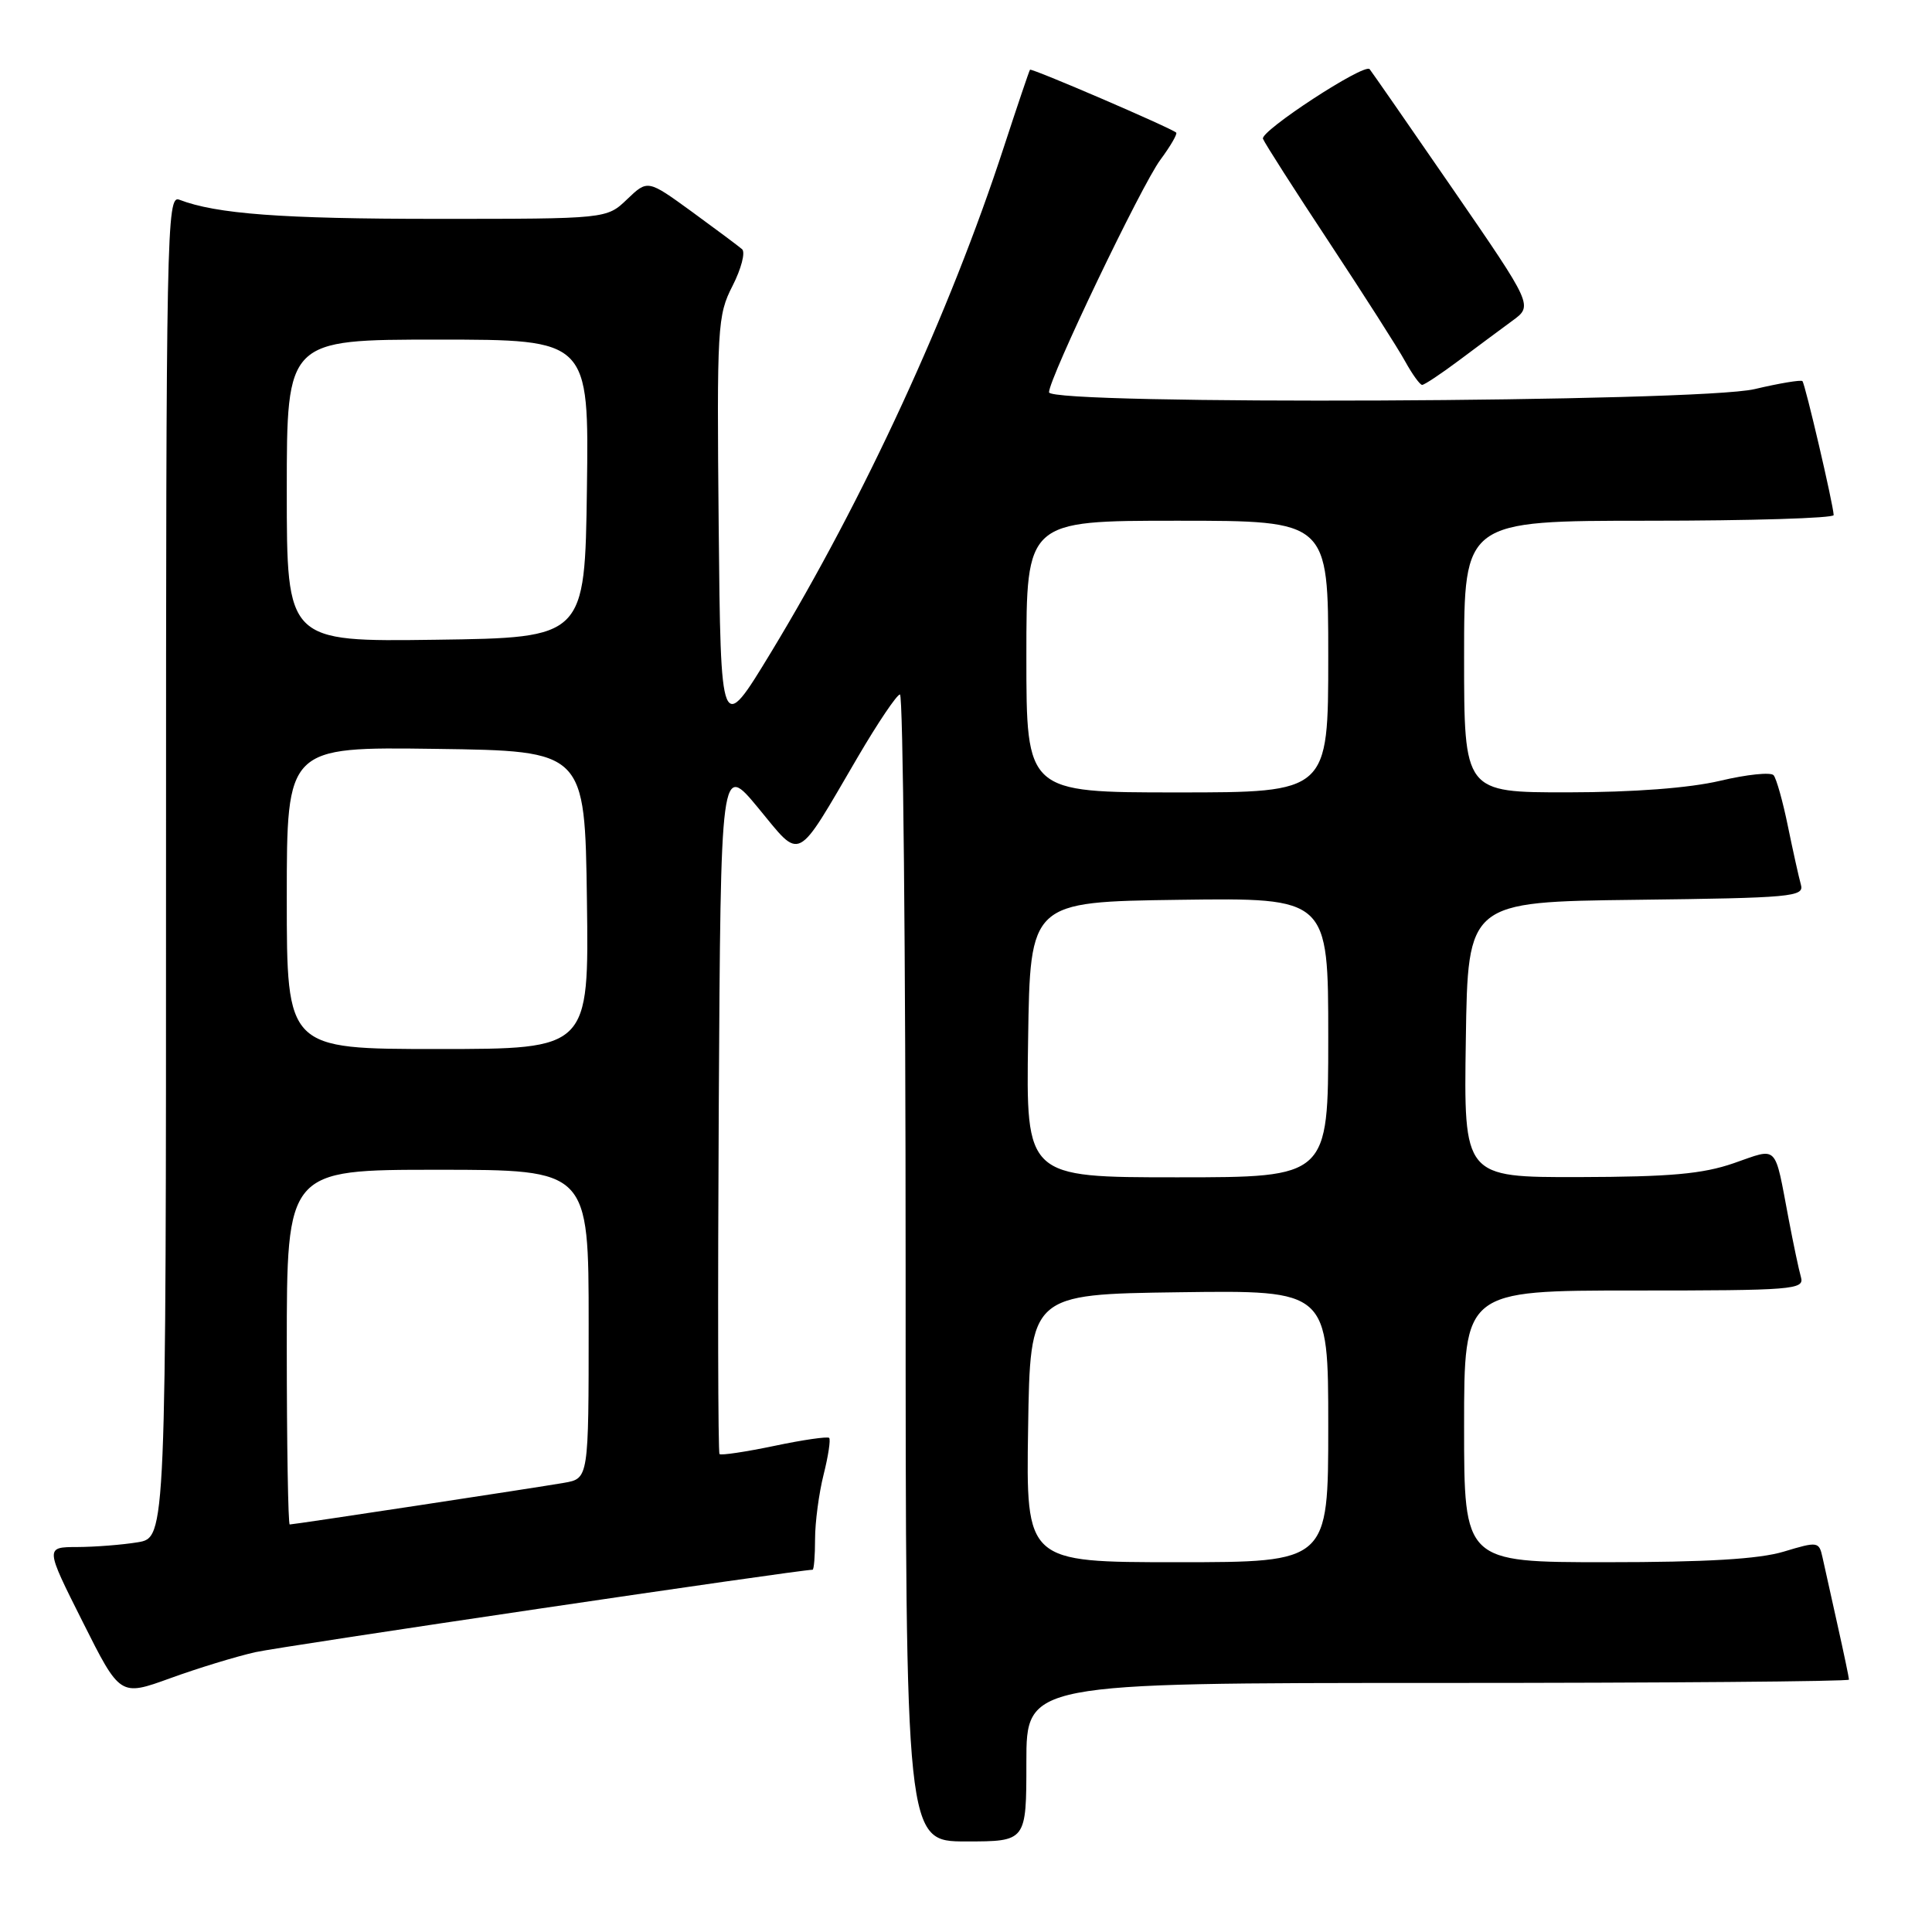 <?xml version="1.0" encoding="UTF-8" standalone="no"?>
<!DOCTYPE svg PUBLIC "-//W3C//DTD SVG 1.1//EN" "http://www.w3.org/Graphics/SVG/1.1/DTD/svg11.dtd" >
<svg xmlns="http://www.w3.org/2000/svg" xmlns:xlink="http://www.w3.org/1999/xlink" version="1.1" viewBox="0 0 256 256">
 <g >
 <path fill="currentColor"
d=" M 136.00 233.50 C 136.00 223.00 136.00 223.00 190.50 223.00 C 220.48 223.00 245.00 222.80 245.00 222.56 C 245.00 222.32 244.32 219.06 243.48 215.31 C 242.65 211.57 241.75 207.53 241.49 206.35 C 241.03 204.26 240.86 204.24 236.35 205.60 C 233.06 206.59 226.13 207.00 212.84 207.00 C 194.00 207.00 194.00 207.00 194.00 189.00 C 194.00 171.00 194.00 171.00 216.57 171.00 C 237.58 171.00 239.10 170.88 238.64 169.25 C 238.36 168.29 237.63 164.80 237.00 161.50 C 235.09 151.44 235.70 152.06 229.73 154.13 C 225.60 155.56 221.30 155.94 209.23 155.97 C 193.95 156.00 193.95 156.00 194.23 137.75 C 194.50 119.50 194.50 119.50 216.81 119.23 C 237.41 118.98 239.09 118.83 238.63 117.23 C 238.36 116.28 237.59 112.80 236.91 109.50 C 236.24 106.20 235.38 103.15 235.01 102.72 C 234.64 102.29 231.45 102.62 227.92 103.46 C 223.84 104.42 216.48 104.98 207.75 104.99 C 194.00 105.00 194.00 105.00 194.00 87.00 C 194.00 69.00 194.00 69.00 218.50 69.00 C 231.97 69.00 242.99 68.66 242.97 68.25 C 242.93 66.88 239.19 50.86 238.83 50.50 C 238.64 50.31 235.79 50.78 232.49 51.56 C 225.06 53.31 139.00 53.69 139.00 51.98 C 139.00 50.13 151.24 24.57 153.75 21.18 C 155.10 19.36 156.04 17.73 155.85 17.57 C 155.08 16.91 136.68 8.99 136.48 9.24 C 136.37 9.38 134.81 14.00 133.01 19.50 C 125.86 41.43 114.50 66.09 102.15 86.46 C 95.50 97.41 95.50 97.41 95.23 69.70 C 94.98 43.25 95.06 41.79 97.07 37.87 C 98.22 35.61 98.79 33.43 98.33 33.02 C 97.87 32.62 94.87 30.38 91.66 28.04 C 85.82 23.80 85.82 23.80 83.10 26.40 C 80.39 29.00 80.39 29.00 57.83 29.00 C 37.31 29.00 28.65 28.35 23.75 26.46 C 22.09 25.82 22.00 30.43 22.00 114.76 C 22.00 203.74 22.00 203.74 18.25 204.36 C 16.19 204.70 12.58 204.98 10.24 204.99 C 5.98 205.00 5.98 205.00 10.95 214.89 C 15.91 224.78 15.91 224.78 22.54 222.38 C 26.19 221.05 31.27 219.50 33.84 218.92 C 37.34 218.14 105.87 208.00 107.67 208.00 C 107.85 208.00 108.00 206.17 108.00 203.94 C 108.00 201.71 108.51 197.87 109.13 195.40 C 109.75 192.94 110.08 190.75 109.87 190.53 C 109.65 190.32 106.38 190.79 102.59 191.59 C 98.80 192.38 95.54 192.87 95.34 192.67 C 95.14 192.47 95.10 171.78 95.24 146.68 C 95.50 101.05 95.50 101.05 100.47 107.06 C 106.26 114.07 105.33 114.55 113.65 100.33 C 116.32 95.77 118.84 92.03 119.25 92.02 C 119.66 92.01 120.00 126.20 120.00 168.00 C 120.00 244.00 120.00 244.00 128.00 244.00 C 136.00 244.00 136.00 244.00 136.00 233.50 Z  M 193.33 47.75 C 195.72 45.96 198.90 43.60 200.40 42.50 C 203.14 40.50 203.14 40.50 192.47 25.00 C 186.60 16.47 181.65 9.35 181.48 9.16 C 180.73 8.37 166.94 17.39 167.35 18.39 C 167.59 19.00 171.55 25.19 176.15 32.15 C 180.74 39.11 185.27 46.19 186.20 47.90 C 187.14 49.60 188.15 51.00 188.44 51.00 C 188.74 51.00 190.94 49.54 193.33 47.75 Z  M 136.23 189.25 C 136.50 171.50 136.50 171.50 156.25 171.23 C 176.00 170.96 176.00 170.96 176.00 188.98 C 176.00 207.00 176.00 207.00 155.98 207.00 C 135.95 207.00 135.95 207.00 136.23 189.25 Z  M 38.00 178.50 C 38.00 155.00 38.00 155.00 58.00 155.00 C 78.00 155.00 78.00 155.00 78.00 175.45 C 78.00 195.91 78.00 195.91 74.75 196.48 C 70.88 197.15 38.96 202.00 38.39 202.00 C 38.18 202.00 38.00 191.43 38.00 178.50 Z  M 136.23 137.75 C 136.50 119.50 136.50 119.50 156.25 119.23 C 176.00 118.96 176.00 118.96 176.00 137.48 C 176.00 156.00 176.00 156.00 155.98 156.00 C 135.95 156.00 135.95 156.00 136.23 137.75 Z  M 38.00 118.98 C 38.00 98.96 38.00 98.96 57.75 99.23 C 77.50 99.50 77.50 99.50 77.77 119.25 C 78.04 139.00 78.04 139.00 58.02 139.00 C 38.00 139.00 38.00 139.00 38.00 118.98 Z  M 136.00 87.00 C 136.00 69.00 136.00 69.00 156.00 69.00 C 176.00 69.00 176.00 69.00 176.00 87.00 C 176.00 105.00 176.00 105.00 156.00 105.00 C 136.00 105.00 136.00 105.00 136.00 87.00 Z  M 38.00 65.02 C 38.00 45.00 38.00 45.00 58.02 45.00 C 78.04 45.00 78.04 45.00 77.77 64.75 C 77.50 84.50 77.50 84.50 57.75 84.77 C 38.00 85.04 38.00 85.04 38.00 65.02 Z "/>
</g>
</svg>